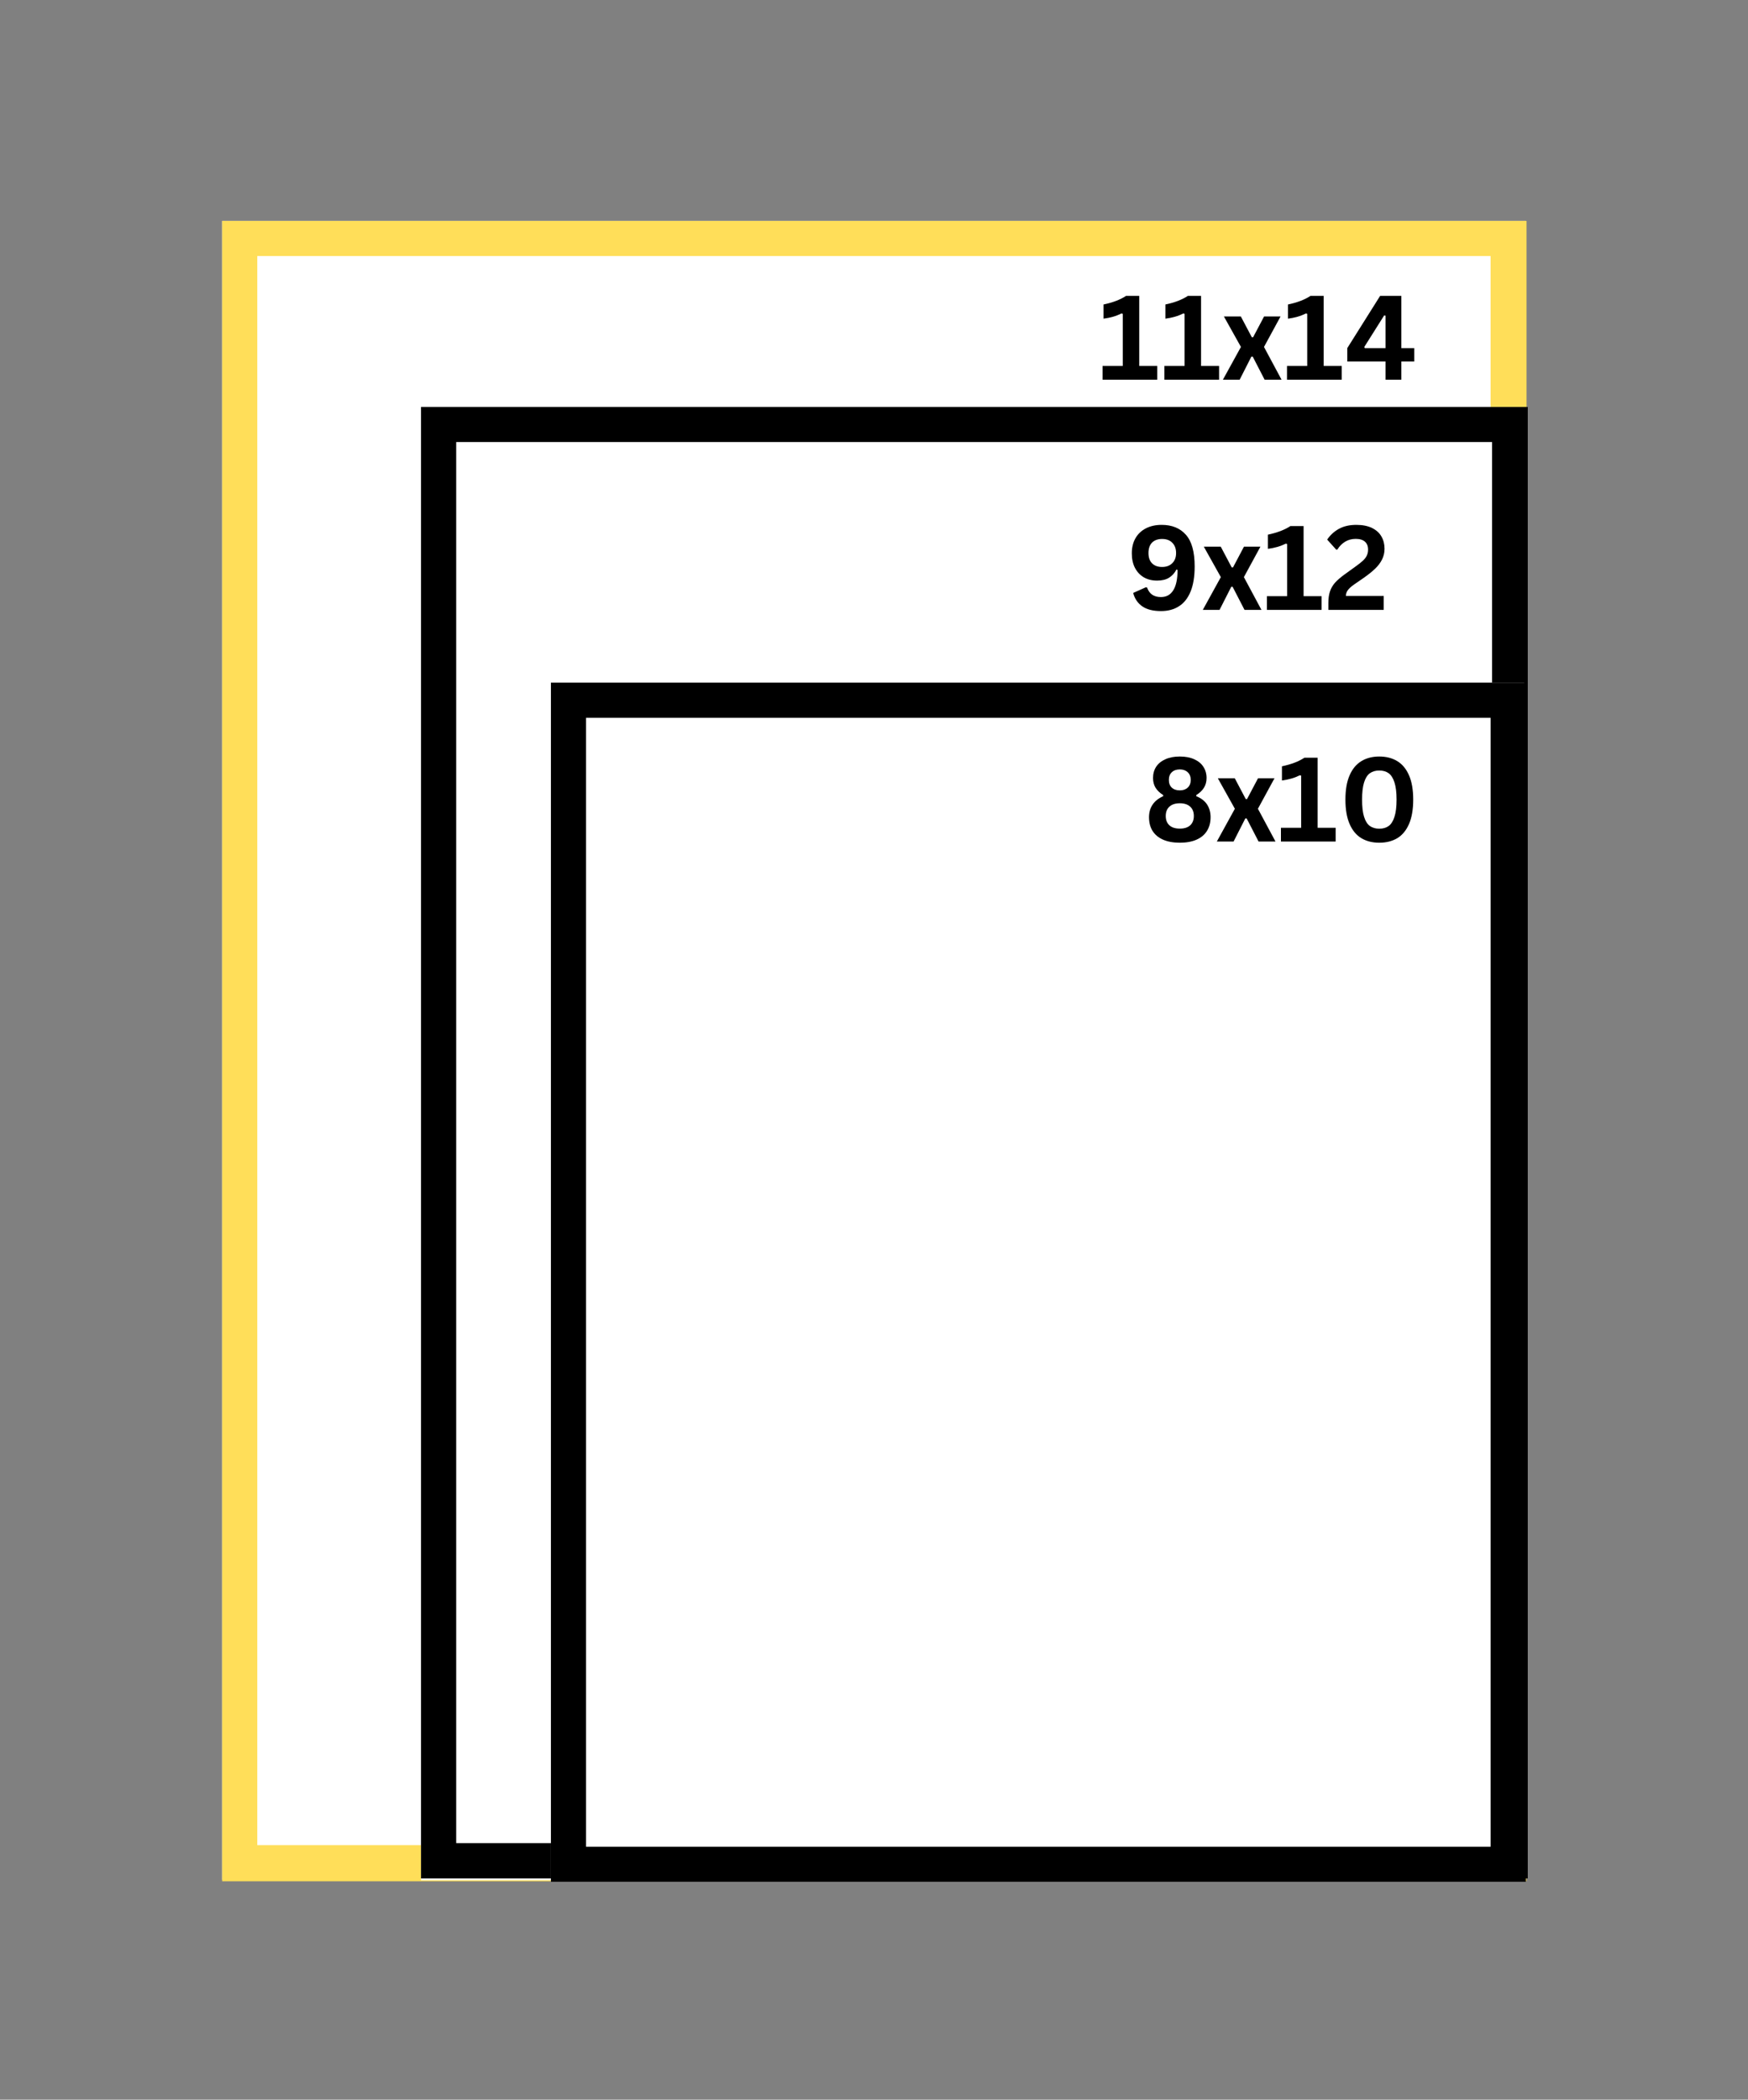 <svg xmlns="http://www.w3.org/2000/svg" xmlns:xlink="http://www.w3.org/1999/xlink" width="398" zoomAndPan="magnify" viewBox="0 0 298.5 358.5" height="478" preserveAspectRatio="xMidYMid meet" version="1.0"><rect x="0" y="0" width="298.5" height="358.5" fill="#808080" stroke="none"/><defs><g/><clipPath id="5b3172941e"><path d="M 37.934 37.715 L 260.555 37.715 L 260.555 321 L 37.934 321 Z M 37.934 37.715 " clip-rule="nonzero"/></clipPath><clipPath id="c243f1c388"><path d="M 37.934 37.719 L 260.684 37.719 L 260.684 321.215 L 37.934 321.215 Z M 37.934 37.719 " clip-rule="nonzero"/></clipPath><clipPath id="34e55a1b8a"><path d="M 71.895 69.484 L 260.555 69.484 L 260.555 321.031 L 71.895 321.031 Z M 71.895 69.484 " clip-rule="nonzero"/></clipPath><clipPath id="27f75ccf34"><path d="M 71.895 69.484 L 260.891 69.484 L 260.891 320.734 L 71.895 320.734 Z M 71.895 69.484 " clip-rule="nonzero"/></clipPath><clipPath id="83a494c593"><path d="M 94.078 116.551 L 260.555 116.551 L 260.555 321 L 94.078 321 Z M 94.078 116.551 " clip-rule="nonzero"/></clipPath><clipPath id="c680dc707a"><path d="M 94.078 116.555 L 260.578 116.555 L 260.578 321.301 L 94.078 321.301 Z M 94.078 116.555 " clip-rule="nonzero"/></clipPath></defs><g clip-path="url(#5b3172941e)"><path fill="#ffffff" d="M 37.934 37.715 L 260.785 37.715 L 260.785 320.949 L 37.934 320.949 Z M 37.934 37.715 " fill-opacity="1" fill-rule="nonzero"/></g><g clip-path="url(#c243f1c388)"><path stroke-linecap="butt" transform="matrix(0.75, 0, 0, 0.75, 37.934, 37.717)" fill="none" stroke-linejoin="miter" d="M -0.001 0.002 L 296.811 0.002 L 296.811 377.762 L -0.001 377.762 L -0.001 0.002 " stroke="#ffde59" stroke-width="16" stroke-opacity="1" stroke-miterlimit="4"/></g><g clip-path="url(#34e55a1b8a)"><path fill="#ffffff" d="M 71.895 69.484 L 260.273 69.484 L 260.273 321.152 L 71.895 321.152 Z M 71.895 69.484 " fill-opacity="1" fill-rule="nonzero"/></g><g clip-path="url(#27f75ccf34)"><path stroke-linecap="butt" transform="matrix(0.751, 0, 0, 0.749, 71.895, 69.483)" fill="none" stroke-linejoin="miter" d="M -0 0.002 L 251.541 0.002 L 251.541 335.393 L -0 335.393 L -0 0.002 " stroke="#000000" stroke-width="16" stroke-opacity="1" stroke-miterlimit="4"/></g><g clip-path="url(#83a494c593)"><path fill="#ffffff" d="M 94.078 116.551 L 260.273 116.551 L 260.273 320.941 L 94.078 320.941 Z M 94.078 116.551 " fill-opacity="1" fill-rule="nonzero"/></g><g clip-path="url(#c680dc707a)"><path stroke-linecap="butt" transform="matrix(0.75, 0, 0, 0.751, 94.08, 116.555)" fill="none" stroke-linejoin="miter" d="M -0.002 0 L 221.951 0 L 221.951 272.651 L -0.002 272.651 L -0.002 0 " stroke="#000000" stroke-width="16" stroke-opacity="1" stroke-miterlimit="4"/></g><g fill="#000000" fill-opacity="1"><g transform="translate(195.337, 143.684)"><g><path d="M 6.141 0.203 C 5.004 0.203 4.039 0.023 3.25 -0.328 C 2.469 -0.68 1.875 -1.18 1.469 -1.828 C 1.07 -2.484 0.875 -3.258 0.875 -4.156 C 0.875 -4.977 1.078 -5.691 1.484 -6.297 C 1.898 -6.91 2.504 -7.391 3.297 -7.734 L 3.297 -7.938 C 2.734 -8.281 2.301 -8.691 2 -9.172 C 1.707 -9.648 1.562 -10.207 1.562 -10.844 C 1.562 -11.57 1.738 -12.211 2.094 -12.766 C 2.457 -13.316 2.984 -13.742 3.672 -14.047 C 4.359 -14.359 5.18 -14.516 6.141 -14.516 C 7.098 -14.516 7.914 -14.359 8.594 -14.047 C 9.281 -13.742 9.801 -13.316 10.156 -12.766 C 10.52 -12.211 10.703 -11.57 10.703 -10.844 C 10.703 -10.207 10.551 -9.648 10.25 -9.172 C 9.957 -8.703 9.523 -8.289 8.953 -7.938 L 8.953 -7.734 C 9.785 -7.398 10.398 -6.926 10.797 -6.312 C 11.191 -5.695 11.391 -4.977 11.391 -4.156 C 11.391 -3.258 11.188 -2.484 10.781 -1.828 C 10.383 -1.18 9.797 -0.68 9.016 -0.328 C 8.234 0.023 7.273 0.203 6.141 0.203 Z M 6.141 -8.734 C 6.703 -8.734 7.148 -8.891 7.484 -9.203 C 7.828 -9.523 8 -9.961 8 -10.516 C 8 -11.078 7.828 -11.516 7.484 -11.828 C 7.148 -12.148 6.703 -12.312 6.141 -12.312 C 5.555 -12.312 5.098 -12.148 4.766 -11.828 C 4.43 -11.516 4.266 -11.078 4.266 -10.516 C 4.266 -9.953 4.43 -9.516 4.766 -9.203 C 5.098 -8.891 5.555 -8.734 6.141 -8.734 Z M 6.141 -2.203 C 6.898 -2.203 7.488 -2.391 7.906 -2.766 C 8.32 -3.148 8.531 -3.68 8.531 -4.359 C 8.531 -5.047 8.32 -5.578 7.906 -5.953 C 7.488 -6.336 6.898 -6.531 6.141 -6.531 C 5.367 -6.531 4.773 -6.336 4.359 -5.953 C 3.941 -5.578 3.734 -5.047 3.734 -4.359 C 3.734 -3.68 3.941 -3.148 4.359 -2.766 C 4.773 -2.391 5.367 -2.203 6.141 -2.203 Z M 6.141 -2.203 "/></g></g></g><g fill="#000000" fill-opacity="1"><g transform="translate(207.608, 143.684)"><g><path d="M 3.047 0 L 0.188 0 L 3.266 -5.594 L 0.359 -10.797 L 3.25 -10.797 L 5.125 -7.25 L 5.344 -7.25 L 7.219 -10.797 L 10.031 -10.797 L 7.203 -5.594 L 10.203 0 L 7.312 0 L 5.281 -3.938 L 5.047 -3.938 Z M 3.047 0 "/></g></g></g><g fill="#000000" fill-opacity="1"><g transform="translate(217.991, 143.684)"><g><path d="M 0.75 0 L 0.75 -2.344 L 4.203 -2.344 L 4.203 -11.25 L 3.984 -11.312 C 3.492 -11.07 3.008 -10.883 2.531 -10.75 C 2.062 -10.613 1.523 -10.504 0.922 -10.422 L 0.922 -12.844 C 2.504 -13.176 3.785 -13.664 4.766 -14.312 L 7.016 -14.312 L 7.016 -2.344 L 10.094 -2.344 L 10.094 0 Z M 0.75 0 "/></g></g></g><g fill="#000000" fill-opacity="1"><g transform="translate(228.549, 143.684)"><g><path d="M 6.984 0.203 C 5.816 0.203 4.801 -0.051 3.938 -0.562 C 3.07 -1.082 2.398 -1.891 1.922 -2.984 C 1.441 -4.086 1.203 -5.477 1.203 -7.156 C 1.203 -8.832 1.441 -10.219 1.922 -11.312 C 2.398 -12.406 3.07 -13.211 3.938 -13.734 C 4.801 -14.254 5.816 -14.516 6.984 -14.516 C 8.16 -14.516 9.18 -14.254 10.047 -13.734 C 10.91 -13.211 11.582 -12.406 12.062 -11.312 C 12.539 -10.219 12.781 -8.832 12.781 -7.156 C 12.781 -5.477 12.539 -4.086 12.062 -2.984 C 11.582 -1.891 10.91 -1.082 10.047 -0.562 C 9.18 -0.051 8.16 0.203 6.984 0.203 Z M 6.984 -2.188 C 7.629 -2.188 8.164 -2.344 8.594 -2.656 C 9.02 -2.969 9.348 -3.488 9.578 -4.219 C 9.816 -4.945 9.938 -5.926 9.938 -7.156 C 9.938 -8.383 9.816 -9.363 9.578 -10.094 C 9.348 -10.82 9.02 -11.344 8.594 -11.656 C 8.164 -11.969 7.629 -12.125 6.984 -12.125 C 6.348 -12.125 5.812 -11.969 5.375 -11.656 C 4.945 -11.344 4.617 -10.82 4.391 -10.094 C 4.16 -9.363 4.047 -8.383 4.047 -7.156 C 4.047 -5.926 4.16 -4.945 4.391 -4.219 C 4.617 -3.488 4.945 -2.969 5.375 -2.656 C 5.812 -2.344 6.348 -2.188 6.984 -2.188 Z M 6.984 -2.188 "/></g></g></g><g fill="#000000" fill-opacity="1"><g transform="translate(192.275, 104.133)"><g><path d="M 5.984 0.203 C 4.629 0.203 3.562 -0.066 2.781 -0.609 C 2.008 -1.148 1.492 -1.91 1.234 -2.891 L 3.391 -3.859 L 3.609 -3.812 C 3.984 -2.727 4.77 -2.188 5.969 -2.188 C 6.895 -2.188 7.598 -2.57 8.078 -3.344 C 8.566 -4.113 8.812 -5.273 8.812 -6.828 L 8.625 -6.891 C 8.301 -6.273 7.875 -5.805 7.344 -5.484 C 6.82 -5.16 6.145 -5 5.312 -5 C 4.445 -5 3.691 -5.188 3.047 -5.562 C 2.398 -5.945 1.895 -6.488 1.531 -7.188 C 1.176 -7.883 1 -8.707 1 -9.656 C 1 -10.645 1.207 -11.504 1.625 -12.234 C 2.039 -12.961 2.633 -13.523 3.406 -13.922 C 4.176 -14.316 5.07 -14.516 6.094 -14.516 C 7.863 -14.516 9.242 -13.953 10.234 -12.828 C 11.234 -11.711 11.734 -9.91 11.734 -7.422 C 11.734 -5.711 11.504 -4.289 11.047 -3.156 C 10.586 -2.02 9.926 -1.176 9.062 -0.625 C 8.207 -0.07 7.18 0.203 5.984 0.203 Z M 6.172 -7.328 C 6.898 -7.328 7.477 -7.539 7.906 -7.969 C 8.344 -8.395 8.562 -8.973 8.562 -9.703 C 8.562 -10.441 8.348 -11.023 7.922 -11.453 C 7.504 -11.891 6.922 -12.109 6.172 -12.109 C 5.441 -12.109 4.867 -11.898 4.453 -11.484 C 4.047 -11.066 3.844 -10.473 3.844 -9.703 C 3.844 -8.953 4.047 -8.367 4.453 -7.953 C 4.867 -7.535 5.441 -7.328 6.172 -7.328 Z M 6.172 -7.328 "/></g></g></g><g fill="#000000" fill-opacity="1"><g transform="translate(205.211, 104.133)"><g><path d="M 3.047 0 L 0.188 0 L 3.266 -5.594 L 0.359 -10.797 L 3.25 -10.797 L 5.125 -7.25 L 5.344 -7.25 L 7.219 -10.797 L 10.031 -10.797 L 7.203 -5.594 L 10.203 0 L 7.312 0 L 5.281 -3.938 L 5.047 -3.938 Z M 3.047 0 "/></g></g></g><g fill="#000000" fill-opacity="1"><g transform="translate(215.593, 104.133)"><g><path d="M 0.75 0 L 0.75 -2.344 L 4.203 -2.344 L 4.203 -11.25 L 3.984 -11.312 C 3.492 -11.07 3.008 -10.883 2.531 -10.75 C 2.062 -10.613 1.523 -10.504 0.922 -10.422 L 0.922 -12.844 C 2.504 -13.176 3.785 -13.664 4.766 -14.312 L 7.016 -14.312 L 7.016 -2.344 L 10.094 -2.344 L 10.094 0 Z M 0.75 0 "/></g></g></g><g fill="#000000" fill-opacity="1"><g transform="translate(226.152, 104.133)"><g><path d="M 0.688 -1.141 C 0.688 -1.922 0.773 -2.582 0.953 -3.125 C 1.129 -3.664 1.41 -4.16 1.797 -4.609 C 2.191 -5.055 2.75 -5.539 3.469 -6.062 L 5.375 -7.438 C 5.895 -7.812 6.301 -8.133 6.594 -8.406 C 6.883 -8.676 7.102 -8.961 7.25 -9.266 C 7.395 -9.566 7.469 -9.91 7.469 -10.297 C 7.469 -10.879 7.289 -11.328 6.938 -11.641 C 6.582 -11.961 6.055 -12.125 5.359 -12.125 C 4.68 -12.125 4.078 -11.961 3.547 -11.641 C 3.016 -11.316 2.578 -10.875 2.234 -10.312 L 2.047 -10.266 L 0.484 -12 C 0.992 -12.758 1.656 -13.367 2.469 -13.828 C 3.289 -14.285 4.289 -14.516 5.469 -14.516 C 6.531 -14.516 7.422 -14.336 8.141 -13.984 C 8.867 -13.629 9.406 -13.145 9.75 -12.531 C 10.102 -11.926 10.281 -11.227 10.281 -10.438 C 10.281 -9.758 10.133 -9.141 9.844 -8.578 C 9.562 -8.023 9.172 -7.508 8.672 -7.031 C 8.172 -6.551 7.531 -6.035 6.75 -5.484 L 5.047 -4.312 C 4.535 -3.945 4.18 -3.617 3.984 -3.328 C 3.785 -3.047 3.688 -2.727 3.688 -2.375 L 10.141 -2.375 L 10.141 0 L 0.688 0 Z M 0.688 -1.141 "/></g></g></g><g fill="#000000" fill-opacity="1"><g transform="translate(187.527, 64.832)"><g><path d="M 0.75 0 L 0.75 -2.344 L 4.203 -2.344 L 4.203 -11.25 L 3.984 -11.312 C 3.492 -11.07 3.008 -10.883 2.531 -10.75 C 2.062 -10.613 1.523 -10.504 0.922 -10.422 L 0.922 -12.844 C 2.504 -13.176 3.785 -13.664 4.766 -14.312 L 7.016 -14.312 L 7.016 -2.344 L 10.094 -2.344 L 10.094 0 Z M 0.75 0 "/></g></g></g><g fill="#000000" fill-opacity="1"><g transform="translate(198.085, 64.832)"><g><path d="M 0.75 0 L 0.75 -2.344 L 4.203 -2.344 L 4.203 -11.25 L 3.984 -11.312 C 3.492 -11.07 3.008 -10.883 2.531 -10.75 C 2.062 -10.613 1.523 -10.504 0.922 -10.422 L 0.922 -12.844 C 2.504 -13.176 3.785 -13.664 4.766 -14.312 L 7.016 -14.312 L 7.016 -2.344 L 10.094 -2.344 L 10.094 0 Z M 0.75 0 "/></g></g></g><g fill="#000000" fill-opacity="1"><g transform="translate(208.644, 64.832)"><g><path d="M 3.047 0 L 0.188 0 L 3.266 -5.594 L 0.359 -10.797 L 3.25 -10.797 L 5.125 -7.25 L 5.344 -7.25 L 7.219 -10.797 L 10.031 -10.797 L 7.203 -5.594 L 10.203 0 L 7.312 0 L 5.281 -3.938 L 5.047 -3.938 Z M 3.047 0 "/></g></g></g><g fill="#000000" fill-opacity="1"><g transform="translate(219.026, 64.832)"><g><path d="M 0.75 0 L 0.75 -2.344 L 4.203 -2.344 L 4.203 -11.25 L 3.984 -11.312 C 3.492 -11.07 3.008 -10.883 2.531 -10.75 C 2.062 -10.613 1.523 -10.504 0.922 -10.422 L 0.922 -12.844 C 2.504 -13.176 3.785 -13.664 4.766 -14.312 L 7.016 -14.312 L 7.016 -2.344 L 10.094 -2.344 L 10.094 0 Z M 0.75 0 "/></g></g></g><g fill="#000000" fill-opacity="1"><g transform="translate(229.585, 64.832)"><g><path d="M 9.719 0 L 7.016 0 L 7.016 -3.109 L 0.484 -3.109 L 0.484 -5.391 L 6.094 -14.312 L 9.719 -14.312 L 9.719 -5.391 L 11.922 -5.391 L 11.922 -3.109 L 9.719 -3.109 Z M 3.391 -5.594 L 3.469 -5.391 L 7.016 -5.391 L 7.016 -10.938 L 6.781 -10.969 Z M 3.391 -5.594 "/></g></g></g></svg>